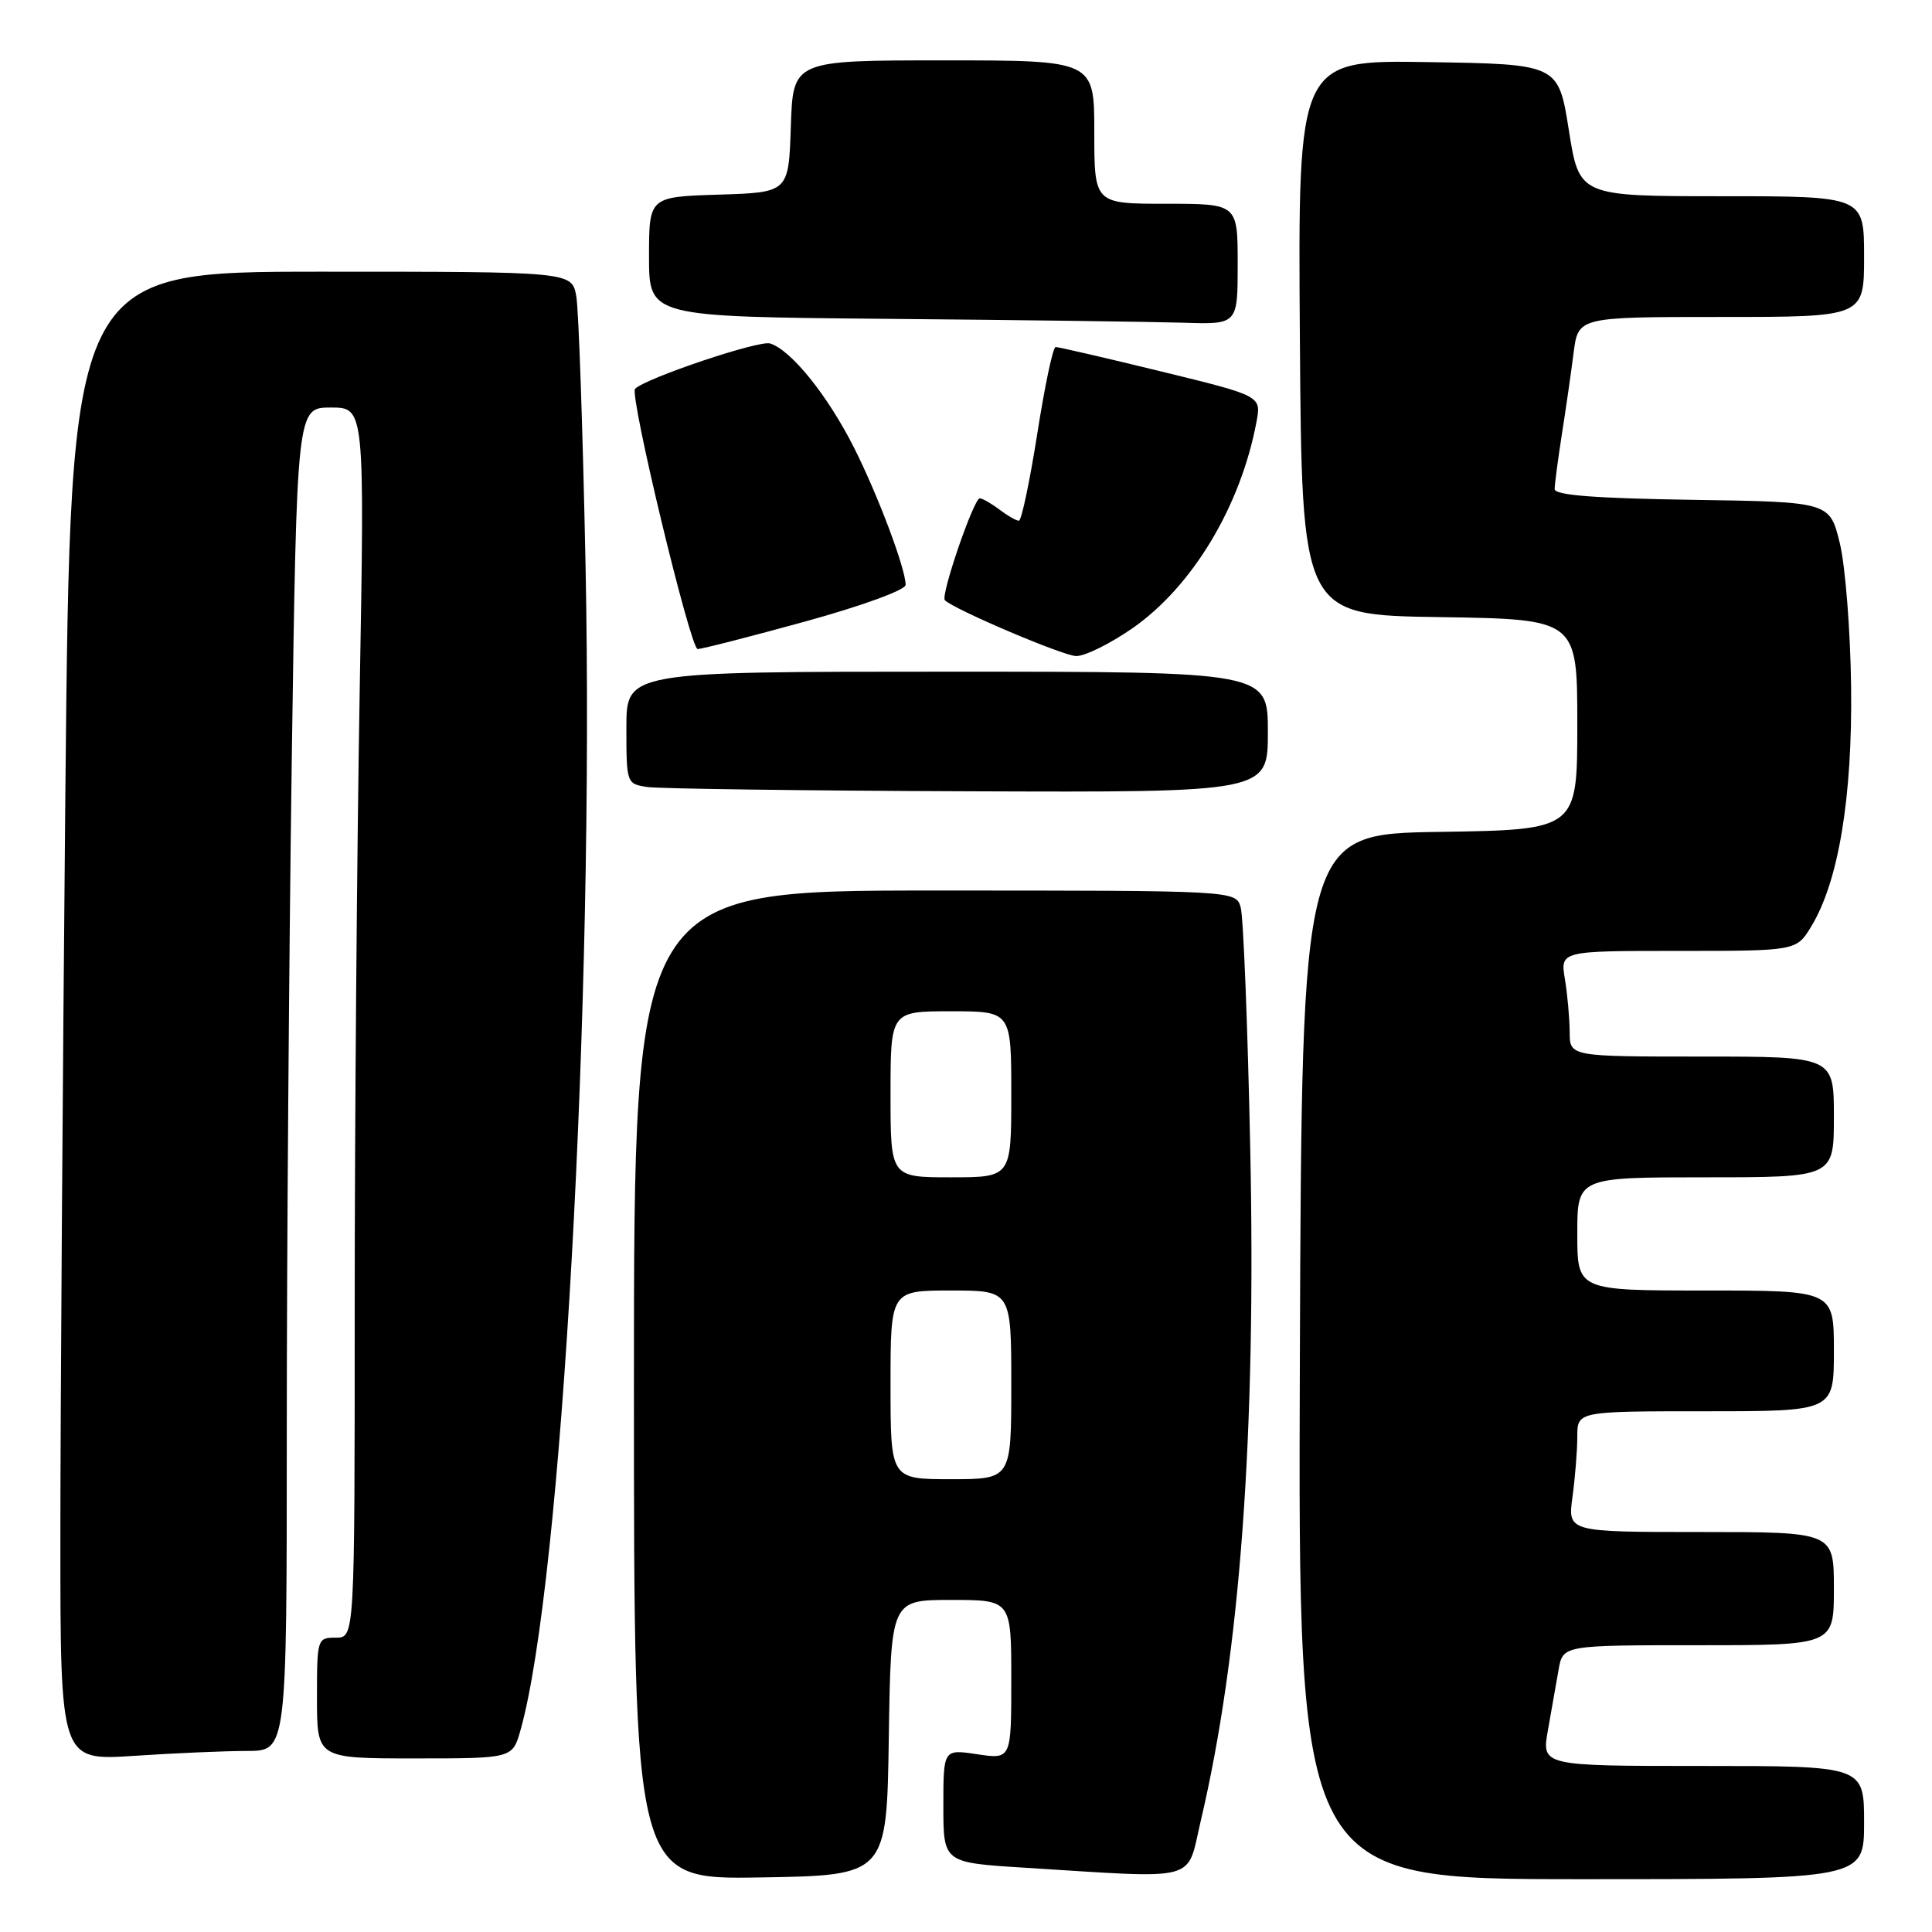 <?xml version="1.0" encoding="UTF-8" standalone="no"?>
<!DOCTYPE svg PUBLIC "-//W3C//DTD SVG 1.1//EN" "http://www.w3.org/Graphics/SVG/1.1/DTD/svg11.dtd" >
<svg xmlns="http://www.w3.org/2000/svg" xmlns:xlink="http://www.w3.org/1999/xlink" version="1.1" viewBox="0 0 256 256">
 <g >
 <path fill="currentColor"
d=" M 117.77 230.25 C 118.05 212.00 118.05 212.00 126.02 212.00 C 134.00 212.00 134.00 212.00 134.00 222.56 C 134.00 233.12 134.00 233.12 129.50 232.45 C 125.00 231.77 125.00 231.77 125.00 239.29 C 125.00 246.81 125.00 246.81 135.75 247.48 C 159.19 248.94 157.18 249.47 159.09 241.35 C 164.33 219.11 166.46 190.12 165.66 152.00 C 165.32 135.78 164.75 121.49 164.40 120.25 C 163.77 118.00 163.77 118.00 123.88 118.00 C 84.00 118.00 84.00 118.00 84.00 183.52 C 84.00 249.05 84.00 249.05 100.75 248.77 C 117.50 248.50 117.50 248.50 117.77 230.25 Z  M 247.00 241.50 C 247.00 234.00 247.00 234.00 225.63 234.00 C 204.26 234.00 204.26 234.00 205.11 229.25 C 205.57 226.64 206.21 223.04 206.52 221.25 C 207.09 218.00 207.09 218.00 225.05 218.00 C 243.00 218.00 243.00 218.00 243.00 210.50 C 243.00 203.00 243.00 203.00 225.36 203.00 C 207.73 203.00 207.73 203.00 208.36 198.36 C 208.71 195.81 209.00 192.21 209.00 190.36 C 209.00 187.00 209.00 187.00 226.00 187.00 C 243.00 187.00 243.00 187.00 243.00 179.00 C 243.00 171.00 243.00 171.00 226.00 171.00 C 209.00 171.00 209.00 171.00 209.00 163.50 C 209.00 156.00 209.00 156.00 226.00 156.00 C 243.00 156.00 243.00 156.00 243.00 148.00 C 243.00 140.00 243.00 140.00 225.50 140.00 C 208.00 140.00 208.00 140.00 207.99 136.75 C 207.98 134.96 207.70 131.81 207.36 129.75 C 206.74 126.00 206.74 126.00 222.38 126.00 C 238.03 126.00 238.03 126.00 240.00 122.76 C 243.61 116.82 245.46 105.71 245.28 91.00 C 245.19 83.58 244.52 75.03 243.79 72.00 C 242.45 66.50 242.45 66.50 224.23 66.23 C 211.36 66.03 206.00 65.62 206.00 64.81 C 206.00 64.18 206.43 60.93 206.95 57.58 C 207.48 54.24 208.18 49.36 208.51 46.75 C 209.12 42.00 209.12 42.00 228.06 42.00 C 247.00 42.00 247.00 42.00 247.00 34.00 C 247.00 26.00 247.00 26.00 228.13 26.00 C 209.26 26.00 209.26 26.00 207.88 17.25 C 206.49 8.50 206.49 8.50 189.23 8.23 C 171.98 7.95 171.98 7.95 172.24 44.73 C 172.50 81.50 172.50 81.50 190.75 81.77 C 209.00 82.05 209.00 82.05 209.00 96.00 C 209.00 109.95 209.00 109.95 190.75 110.23 C 172.50 110.50 172.50 110.50 172.24 179.75 C 171.99 249.00 171.99 249.00 209.49 249.00 C 247.00 249.00 247.00 249.00 247.00 241.50 Z  M 32.75 232.01 C 38.00 232.00 38.00 232.00 38.00 189.66 C 38.00 166.38 38.30 126.33 38.66 100.66 C 39.33 54.00 39.33 54.00 43.83 54.00 C 48.32 54.00 48.32 54.00 47.66 91.66 C 47.30 112.38 47.00 149.05 47.00 173.16 C 47.00 217.00 47.00 217.00 44.50 217.00 C 42.04 217.00 42.00 217.13 42.00 225.00 C 42.00 233.00 42.00 233.00 54.95 233.00 C 67.91 233.00 67.91 233.00 68.97 229.25 C 74.44 209.89 78.75 132.91 77.59 75.00 C 77.23 57.12 76.68 41.04 76.36 39.25 C 75.77 36.00 75.77 36.00 42.55 36.00 C 9.33 36.00 9.33 36.00 8.66 105.17 C 8.30 143.21 8.00 187.60 8.00 203.82 C 8.00 233.30 8.00 233.30 17.75 232.66 C 23.11 232.30 29.86 232.01 32.75 232.01 Z  M 168.00 97.00 C 168.00 89.00 168.00 89.00 125.50 89.00 C 83.00 89.00 83.00 89.00 83.00 96.43 C 83.00 103.78 83.03 103.87 85.75 104.28 C 87.26 104.51 106.39 104.77 128.25 104.85 C 168.00 105.00 168.00 105.00 168.00 97.00 Z  M 150.08 83.23 C 158.01 77.70 164.40 67.07 166.49 55.90 C 167.14 52.46 167.14 52.46 153.82 49.21 C 146.49 47.42 140.22 45.97 139.87 45.98 C 139.52 45.99 138.43 51.17 137.44 57.50 C 136.44 63.83 135.35 69.00 135.01 69.00 C 134.66 69.00 133.51 68.34 132.44 67.53 C 131.37 66.72 130.20 66.05 129.83 66.03 C 129.04 65.99 124.60 78.94 125.20 79.53 C 126.41 80.75 140.81 86.88 142.58 86.93 C 143.72 86.97 147.10 85.30 150.08 83.23 Z  M 106.74 82.34 C 114.25 80.27 120.00 78.17 120.00 77.50 C 120.00 75.35 116.33 65.60 113.15 59.29 C 109.66 52.39 104.84 46.40 102.05 45.51 C 100.59 45.05 85.60 50.09 84.15 51.52 C 83.37 52.29 91.48 86.00 92.44 86.00 C 93.01 86.00 99.44 84.35 106.74 82.34 Z  M 164.00 35.00 C 164.00 27.00 164.00 27.00 154.50 27.00 C 145.00 27.00 145.00 27.00 145.00 17.50 C 145.00 8.00 145.00 8.00 125.04 8.00 C 105.08 8.00 105.08 8.00 104.79 16.75 C 104.50 25.50 104.50 25.50 95.25 25.79 C 86.00 26.08 86.00 26.08 86.00 34.02 C 86.00 41.97 86.00 41.97 117.75 42.25 C 135.21 42.40 152.76 42.64 156.75 42.76 C 164.00 43.00 164.00 43.00 164.00 35.00 Z  M 118.00 183.50 C 118.00 171.00 118.00 171.00 126.00 171.00 C 134.00 171.00 134.00 171.00 134.00 183.50 C 134.00 196.00 134.00 196.00 126.00 196.00 C 118.00 196.00 118.00 196.00 118.00 183.50 Z  M 118.00 145.00 C 118.00 134.00 118.00 134.00 126.00 134.00 C 134.00 134.00 134.00 134.00 134.00 145.00 C 134.00 156.00 134.00 156.00 126.00 156.00 C 118.00 156.00 118.00 156.00 118.00 145.00 Z "/>
</g>
</svg>